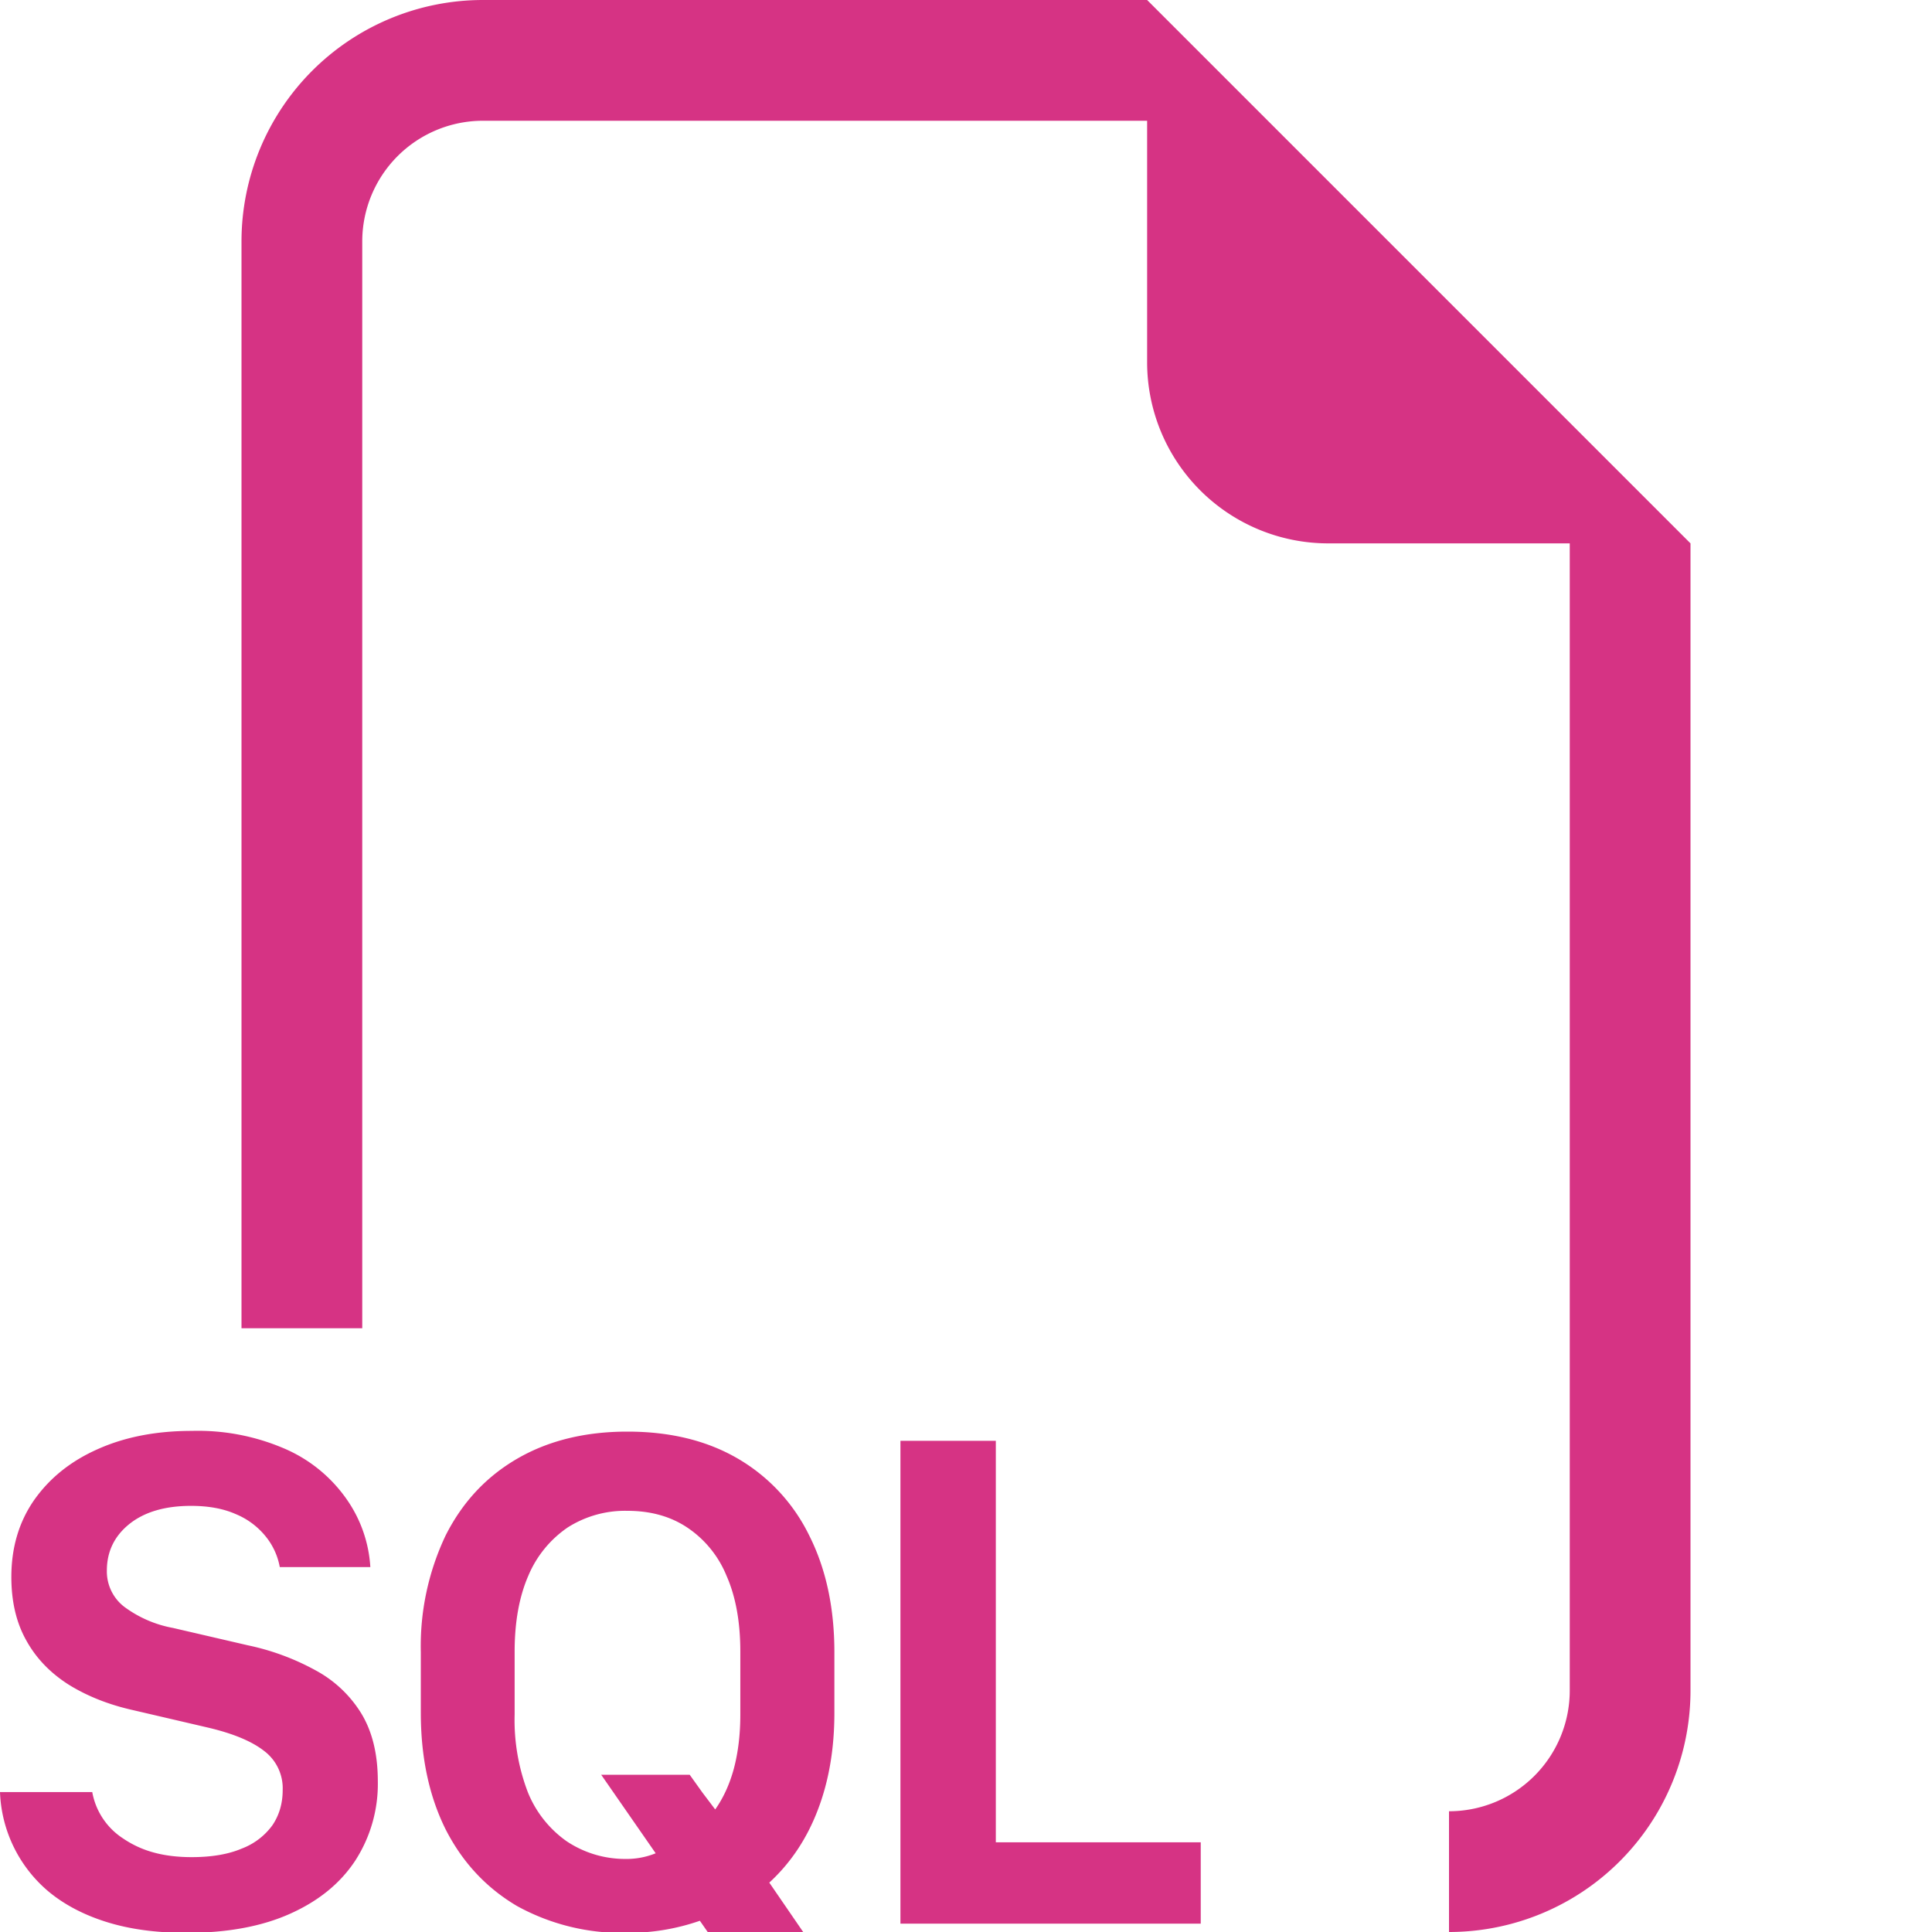 <svg xmlns="http://www.w3.org/2000/svg" width="16" height="16" fill="#d63384" class="bi bi-filetype-sql" viewBox="0 0 16 16">
  <path fill-rule="evenodd" d="M14 4.5V14a2 2 0 0 1-2 2v-1a1 1 0 0 0 1-1V4.5h-2A1.5 1.5 0 0 1 9.5 3V1H4a1 1 0 0 0-1 1v9H2V2a2 2 0 0 1 2-2h5.5zM0 14.841a1.129 1.129 0 0 0 .401.823c.13.108.288.192.478.252s.411.091.665.091c.338 0 .624-.053.858-.158.237-.106.416-.252.54-.44a1.17 1.17 0 0 0 .187-.656c0-.224-.045-.41-.135-.56a1 1 0 0 0-.375-.357 2.027 2.027 0 0 0-.565-.21l-.621-.144a.97.97 0 0 1-.405-.176.369.369 0 0 1-.143-.299c0-.156.061-.284.184-.384.125-.101.296-.152.513-.152.143 0 .266.022.37.068a.624.624 0 0 1 .245.181.56.56 0 0 1 .12.258h.75a1.092 1.092 0 0 0-.199-.566 1.21 1.21 0 0 0-.5-.41 1.813 1.813 0 0 0-.78-.152c-.293 0-.552.05-.776.15-.225.099-.4.24-.528.421-.127.182-.19.395-.19.639 0 .201.04.376.123.524.082.149.199.27.351.367.153.095.332.167.54.213l.618.144c.207.049.36.113.462.193a.387.387 0 0 1 .153.325c0 .11-.029.207-.085.29A.558.558 0 0 1 2 15.31c-.111.047-.249.07-.413.07-.117 0-.224-.013-.32-.04a.835.835 0 0 1-.248-.115.579.579 0 0 1-.255-.384H0Zm6.878 1.489-.507-.739c.176-.162.31-.362.401-.6.092-.239.138-.507.138-.806v-.501c0-.371-.07-.693-.208-.967a1.495 1.495 0 0 0-.589-.636c-.256-.15-.561-.225-.917-.225-.351 0-.656.075-.914.225-.256.149-.453.36-.592.636a2.138 2.138 0 0 0-.205.967v.5c0 .37.069.691.205.965.139.273.336.485.592.636a1.8 1.8 0 0 0 .914.222 1.8 1.8 0 0 0 .6-.1l.294.422h.788ZM4.262 14.2v-.522c0-.246.038-.456.114-.63a.91.91 0 0 1 .325-.398.885.885 0 0 1 .495-.138c.192 0 .357.046.495.138a.88.88 0 0 1 .325.398c.077.174.115.384.115.63v.522c0 .164-.018.312-.053.445-.035.13-.087.244-.155.34l-.106-.14-.105-.147h-.733l.451.65a.638.638 0 0 1-.251.047.872.872 0 0 1-.487-.147.916.916 0 0 1-.32-.404 1.67 1.67 0 0 1-.11-.644Zm3.986 1.057h1.696v.674H7.457v-3.999h.79v3.325Z"/>
</svg>
